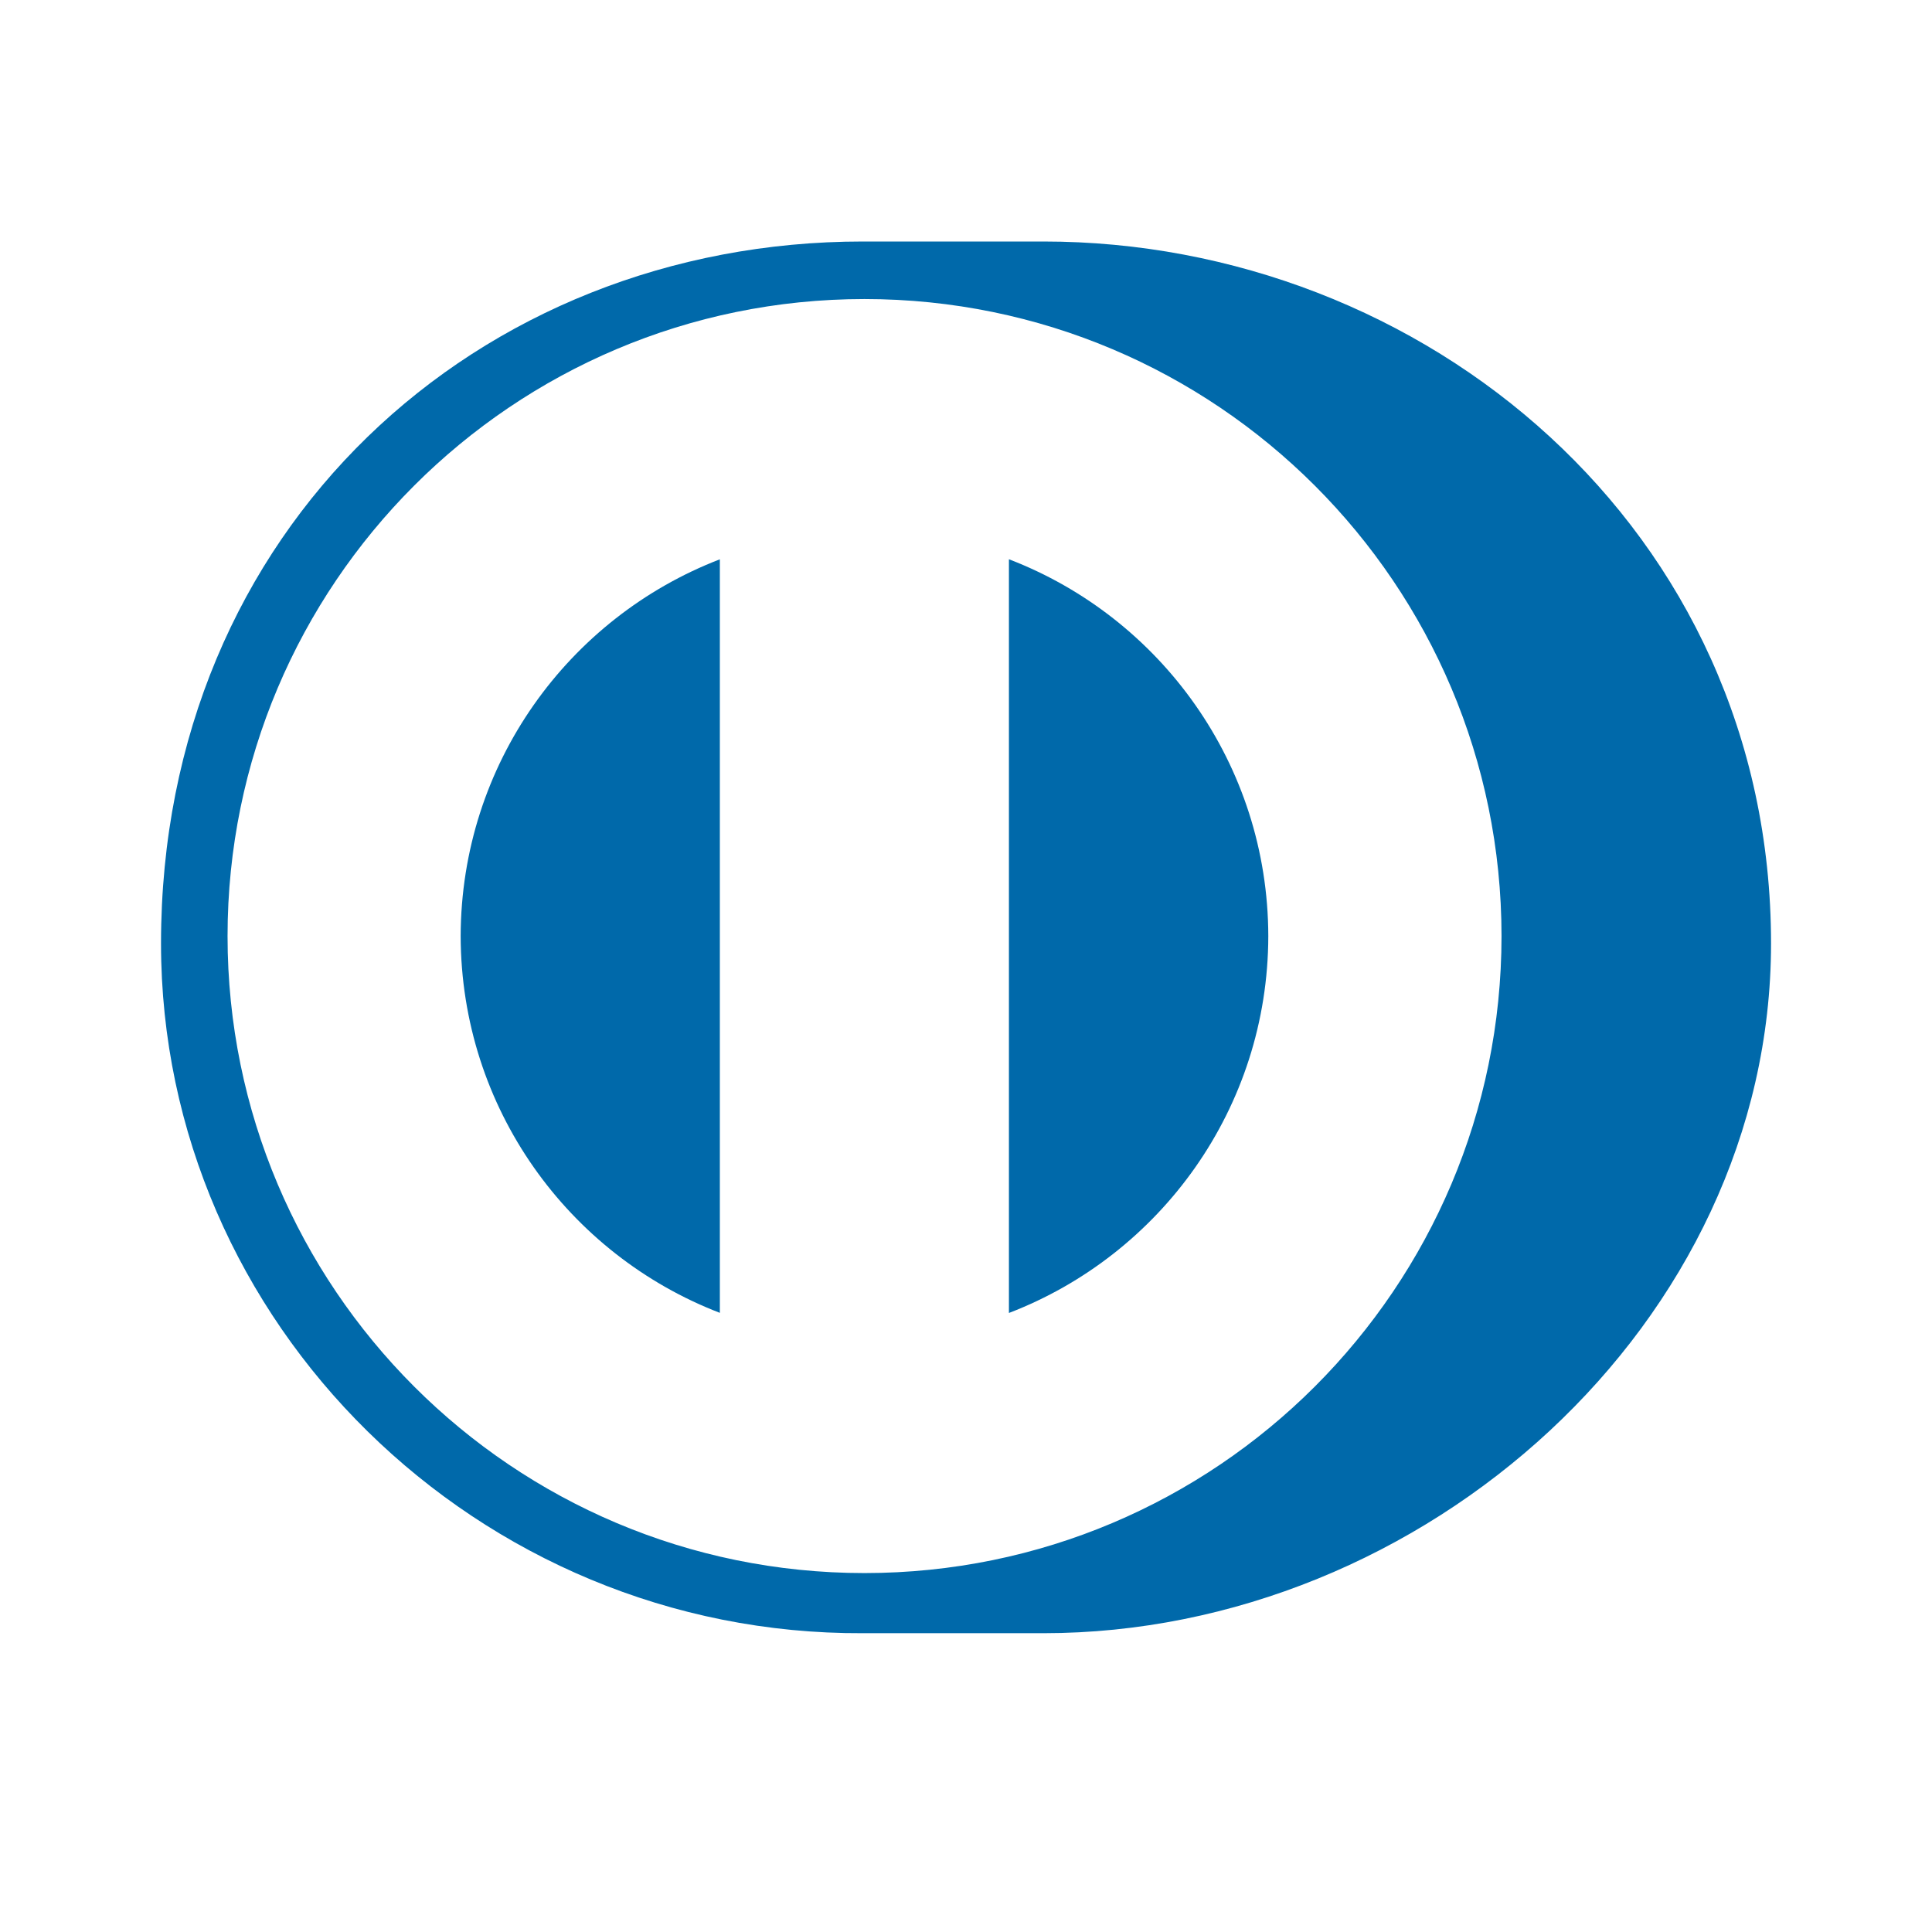 <svg width="32" height="32" viewBox="0 0 32 32" fill="none" xmlns="http://www.w3.org/2000/svg">
<path fill-rule="evenodd" clip-rule="evenodd" d="M21.007 15.505C21.002 12.656 19.221 10.226 16.711 9.263V21.747C19.221 20.784 21.002 18.355 21.007 15.505ZM11.923 21.745V9.264C9.415 10.23 7.637 12.656 7.63 15.505C7.637 18.354 9.415 20.78 11.923 21.745ZM14.318 4.953C8.491 4.955 3.77 9.678 3.769 15.505C3.77 21.332 8.491 26.054 14.318 26.055C20.146 26.054 24.868 21.332 24.87 15.505C24.868 9.678 20.146 4.955 14.318 4.953ZM14.293 27.051C7.916 27.081 2.667 21.915 2.667 15.626C2.667 8.753 7.916 3.999 14.293 4H17.281C23.582 3.999 29.334 8.75 29.334 15.626C29.334 21.912 23.582 27.051 17.281 27.051H14.293Z" fill="#0069AA"/>
</svg>
